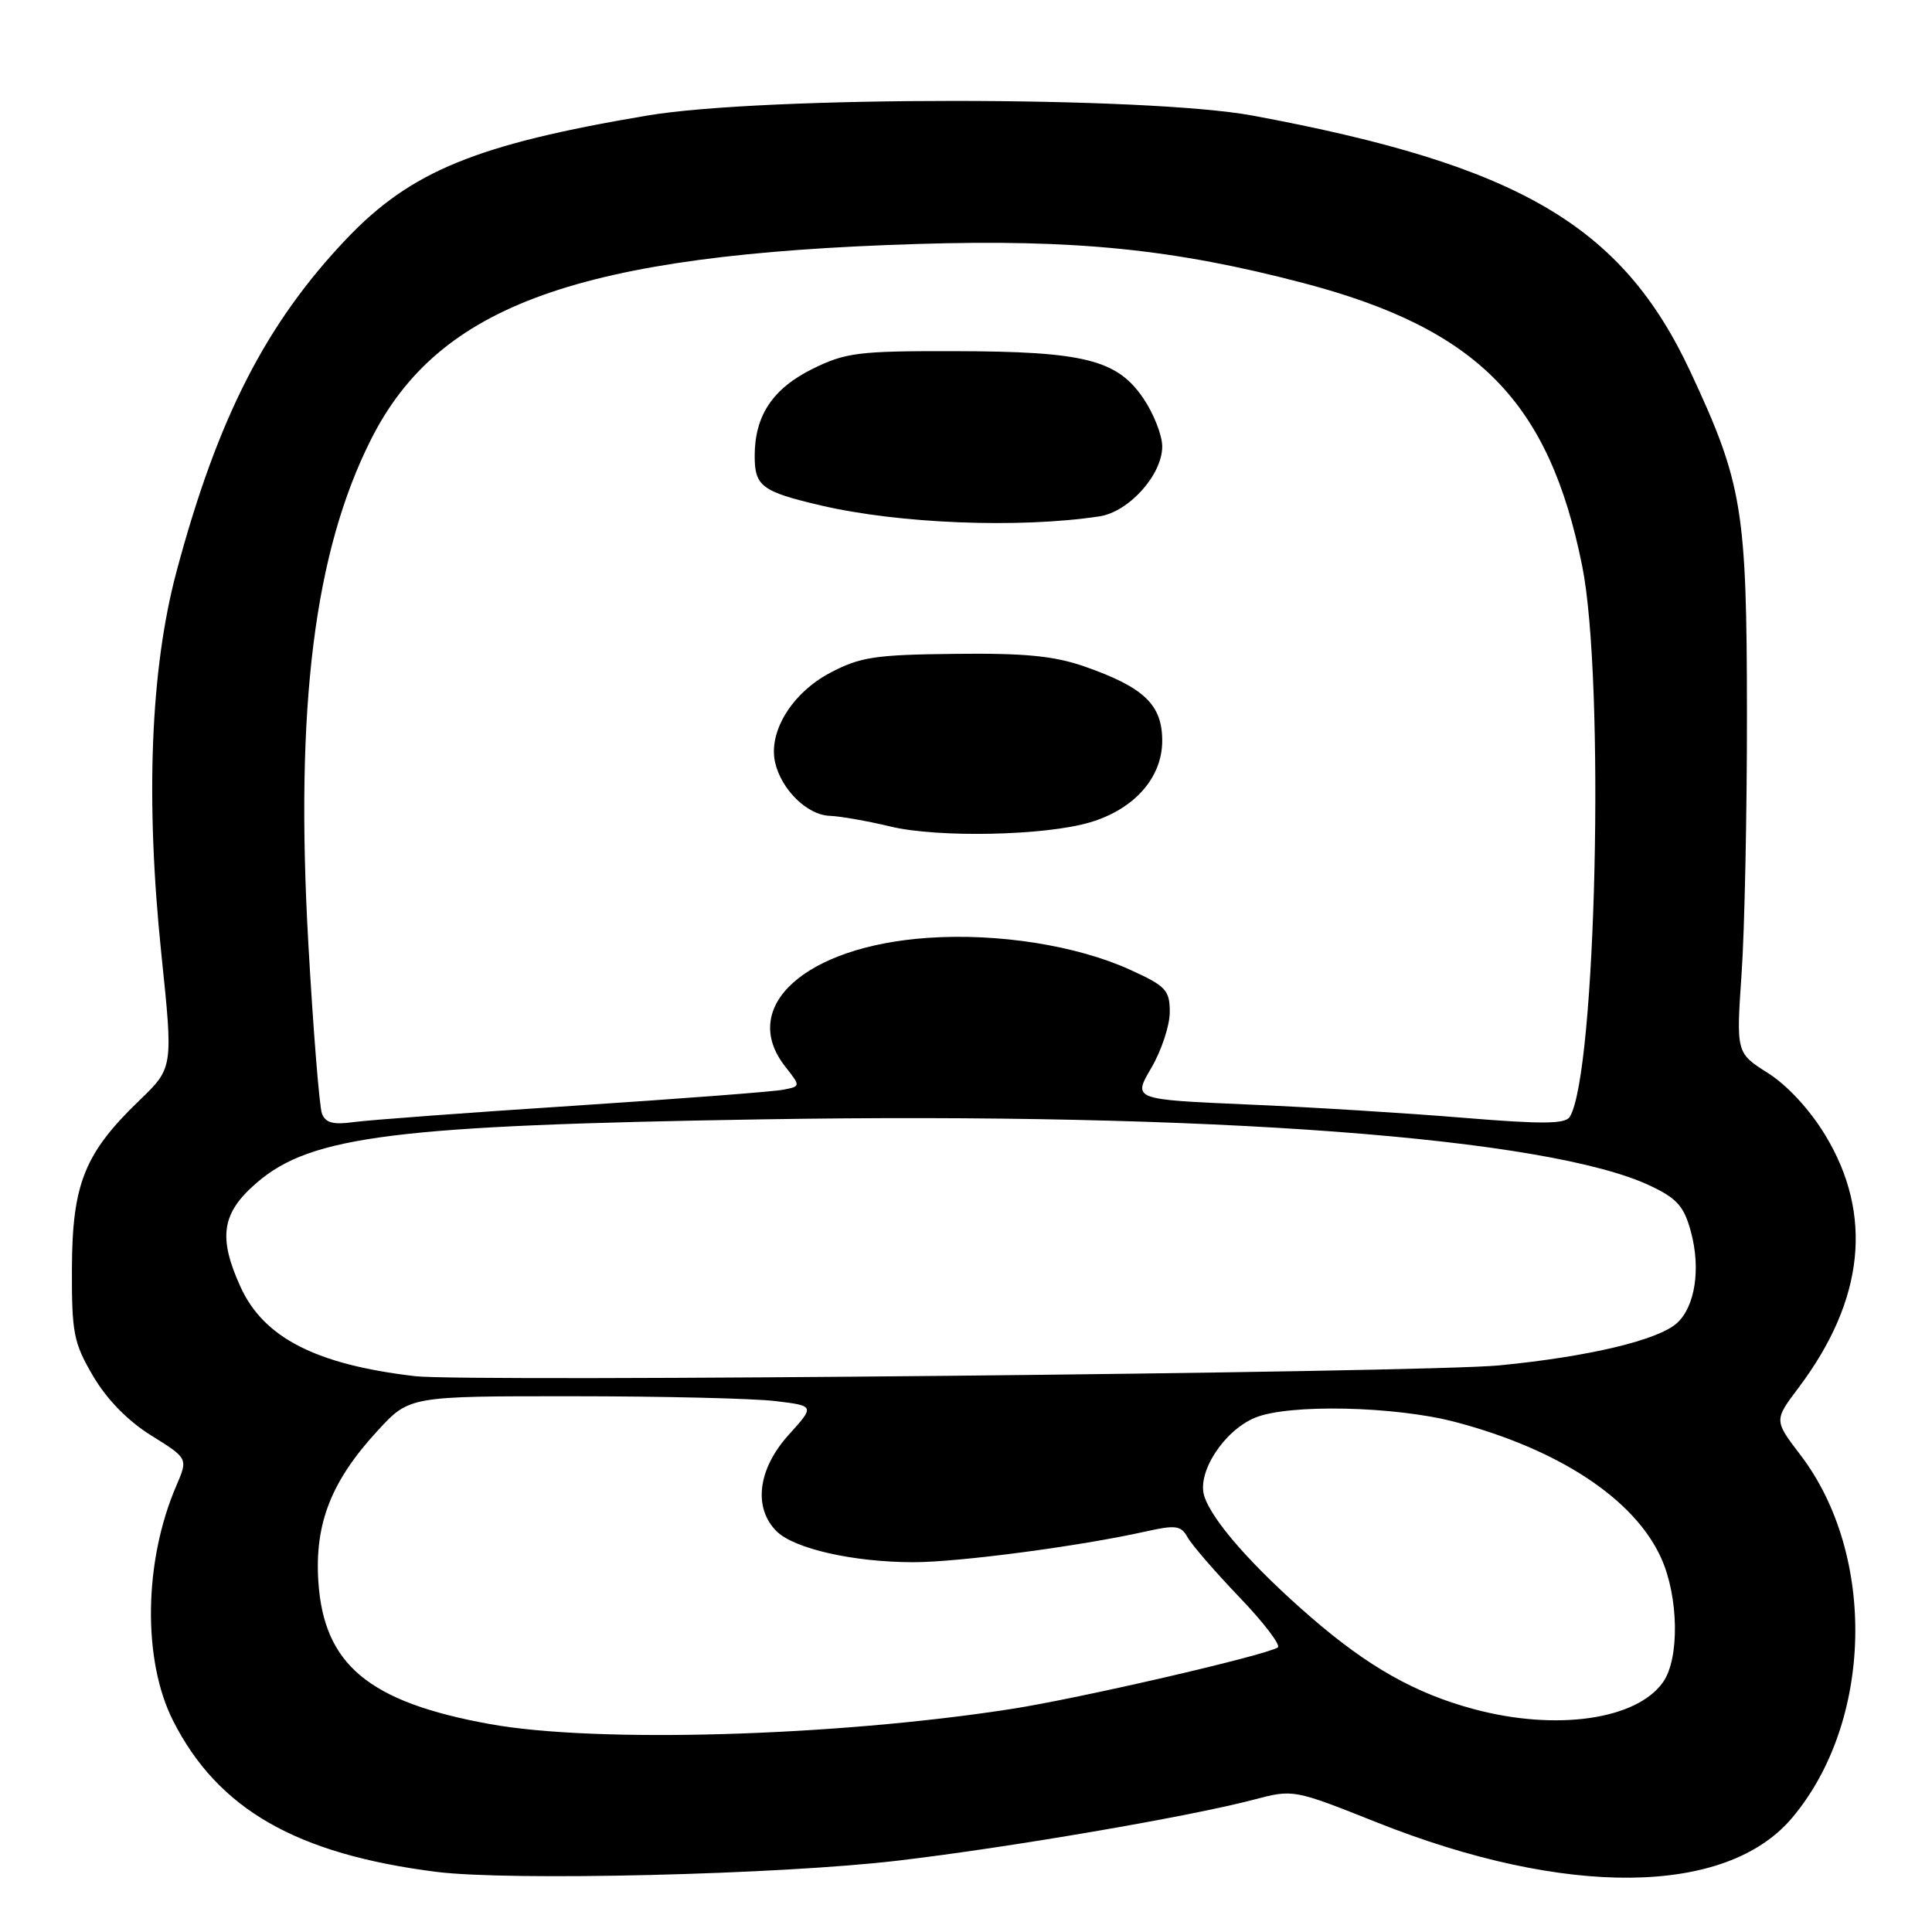 <?xml version="1.0" encoding="UTF-8" standalone="no"?>
<!DOCTYPE svg PUBLIC "-//W3C//DTD SVG 1.1//EN" "http://www.w3.org/Graphics/SVG/1.1/DTD/svg11.dtd" >
<svg xmlns="http://www.w3.org/2000/svg" xmlns:xlink="http://www.w3.org/1999/xlink" version="1.1" viewBox="0 0 256 256">
 <g >
 <path fill="currentColor"
d=" M 119.00 246.54 C 133.68 244.81 157.67 240.70 166.10 238.47 C 171.39 237.08 171.39 237.08 182.45 241.48 C 207.50 251.45 228.71 251.23 237.44 240.90 C 248.18 228.20 248.69 206.05 238.56 192.78 C 235.06 188.20 235.06 188.20 238.34 183.85 C 247.04 172.28 248.24 160.94 241.86 150.42 C 239.83 147.06 236.83 143.81 234.27 142.19 C 230.05 139.52 230.05 139.52 230.77 129.01 C 231.17 123.23 231.49 107.70 231.48 94.50 C 231.46 67.49 230.89 64.03 223.98 49.24 C 214.93 29.87 201.28 21.88 166.00 15.32 C 152.05 12.73 101.14 12.72 85.77 15.31 C 63.11 19.13 54.47 22.67 45.92 31.64 C 35.23 42.88 28.83 55.39 23.39 75.73 C 19.93 88.67 19.25 105.99 21.39 126.50 C 22.95 141.50 22.95 141.50 18.46 145.82 C 11.22 152.79 9.58 156.86 9.53 168.00 C 9.50 176.68 9.75 177.92 12.35 182.36 C 14.18 185.46 16.96 188.30 20.07 190.23 C 24.92 193.25 24.92 193.25 23.36 196.88 C 19.05 206.86 18.87 219.97 22.93 228.00 C 28.87 239.72 39.23 245.67 57.81 248.03 C 67.56 249.26 103.36 248.40 119.00 246.54 Z  M 64.92 228.45 C 48.84 225.54 42.89 220.58 42.18 209.52 C 41.69 201.85 43.91 196.22 50.04 189.57 C 54.25 185.00 54.25 185.00 75.88 185.01 C 87.77 185.01 99.86 185.30 102.74 185.65 C 107.98 186.28 107.98 186.28 104.49 190.14 C 100.42 194.65 99.78 199.78 102.89 202.89 C 105.22 205.22 113.10 207.00 121.06 207.00 C 127.04 207.00 143.15 204.87 151.76 202.94 C 155.80 202.04 156.49 202.13 157.36 203.70 C 157.91 204.69 161.00 208.27 164.24 211.65 C 167.48 215.03 169.76 218.03 169.31 218.30 C 167.53 219.39 142.92 225.07 134.00 226.45 C 110.55 230.09 79.00 231.00 64.92 228.45 Z  M 195.26 226.46 C 187.52 224.37 181.31 220.87 173.76 214.34 C 166.00 207.62 160.60 201.49 159.57 198.23 C 158.59 195.12 162.14 189.61 166.26 187.87 C 170.68 186.00 184.90 186.31 192.91 188.44 C 206.64 192.08 216.58 198.66 220.10 206.42 C 222.43 211.55 222.57 219.75 220.37 222.88 C 216.87 227.88 206.19 229.40 195.26 226.46 Z  M 55.00 182.35 C 41.88 180.82 34.93 177.26 31.86 170.50 C 28.86 163.89 29.37 160.69 34.09 156.66 C 41.27 150.51 52.48 149.11 101.00 148.32 C 160.25 147.35 205.25 150.72 218.73 157.15 C 222.23 158.81 223.16 159.87 224.06 163.24 C 225.38 168.13 224.61 173.14 222.20 175.32 C 219.70 177.58 210.49 179.77 198.67 180.92 C 188.69 181.89 61.86 183.16 55.00 182.35 Z  M 42.66 147.56 C 42.32 146.66 41.50 136.47 40.85 124.91 C 39.09 93.59 41.64 73.17 49.16 58.23 C 58.16 40.37 76.77 33.71 121.50 32.33 C 142.51 31.68 155.59 33.01 172.72 37.51 C 195.81 43.58 205.26 53.18 209.65 75.00 C 212.68 90.10 211.51 142.33 208.00 147.99 C 207.41 148.95 204.32 148.97 193.87 148.11 C 186.52 147.50 173.66 146.70 165.30 146.35 C 150.10 145.69 150.10 145.69 152.55 141.51 C 153.90 139.21 155.00 135.88 155.00 134.11 C 155.00 131.20 154.50 130.66 149.75 128.50 C 142.64 125.27 132.26 123.63 122.96 124.27 C 106.69 125.38 97.81 133.40 104.05 141.33 C 106.10 143.94 106.10 143.94 103.80 144.39 C 102.53 144.65 90.03 145.60 76.00 146.52 C 61.98 147.43 48.88 148.41 46.89 148.68 C 44.16 149.06 43.13 148.79 42.66 147.56 Z  M 144.42 108.97 C 150.30 107.23 154.00 103.05 154.00 98.15 C 154.00 93.37 151.59 91.07 143.69 88.31 C 139.68 86.91 135.77 86.53 126.50 86.64 C 115.95 86.75 113.96 87.06 110.00 89.15 C 104.95 91.82 101.80 96.94 102.70 101.00 C 103.51 104.61 106.94 107.98 109.92 108.10 C 111.34 108.15 114.97 108.79 118.00 109.52 C 124.26 111.03 138.46 110.74 144.42 108.97 Z  M 145.69 68.42 C 149.59 67.82 154.00 62.91 154.00 59.16 C 154.00 57.68 152.87 54.80 151.49 52.77 C 148.02 47.66 143.62 46.56 126.50 46.53 C 113.79 46.50 112.06 46.72 107.72 48.85 C 102.39 51.48 100.00 55.06 100.00 60.42 C 100.00 64.43 100.94 65.14 108.75 66.97 C 119.14 69.40 135.06 70.03 145.69 68.42 Z "/>
</g>
</svg>